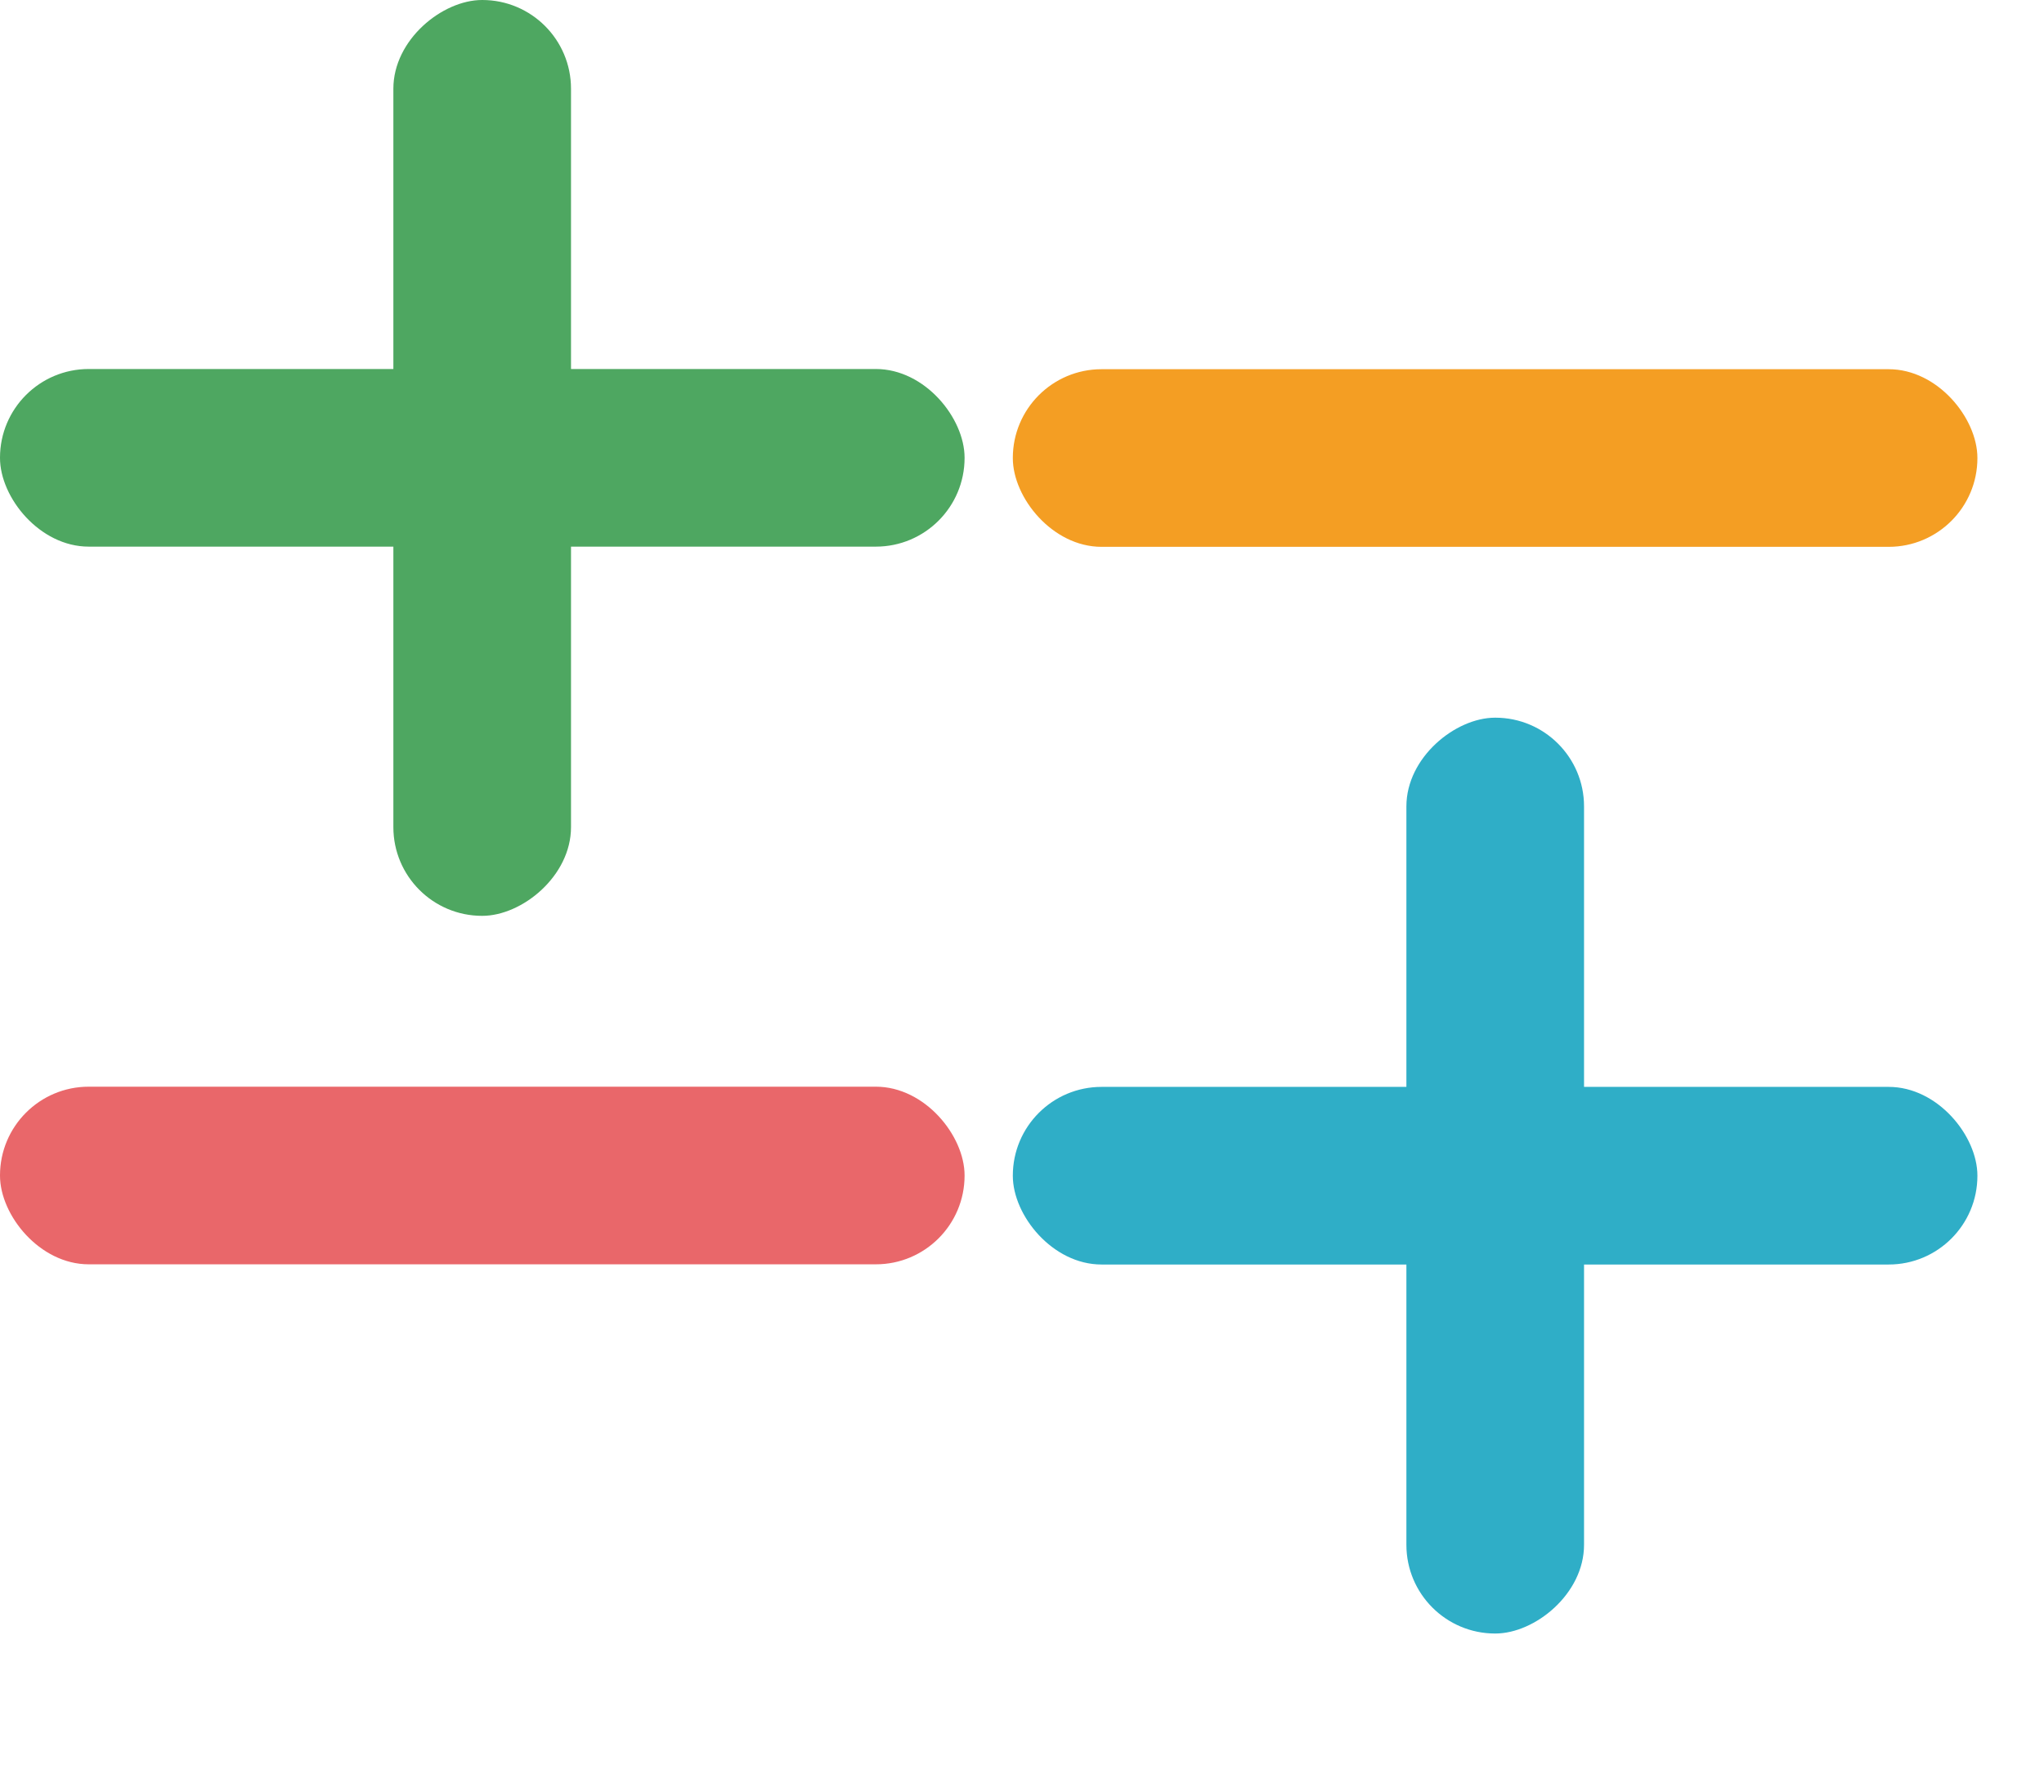<?xml version="1.0" encoding="UTF-8"?>
<svg id="a" data-name="Layer 1" xmlns="http://www.w3.org/2000/svg" viewBox="0 0 102.52 89.91">
  <defs>
    <style>
      .b {
        fill: #f49e23;
      }

      .b, .c, .d, .e {
        stroke-width: 0px;
      }

      .c {
        fill: #4ea761;
      }

      .d {
        fill: #2faec7;
      }

      .e {
        fill: #e9676a;
      }
    </style>
  </defs>
  <g>
    <rect class="c" x="0" y="18.52" width="48.38" height="8.91" rx="4.45" ry="4.45" transform="translate(48.38 45.94) rotate(-180)"/>
    <rect class="c" x="1.22" y="18.52" width="45.94" height="8.91" rx="4.45" ry="4.45" transform="translate(47.16 -1.22) rotate(90)"/>
  </g>
  <rect class="b" x="50.8" y="18.52" width="48.38" height="8.91" rx="4.45" ry="4.45"/>
  <g>
    <rect class="d" x="50.8" y="54.52" width="48.38" height="8.91" rx="4.45" ry="4.45"/>
    <rect class="d" x="52.02" y="54.52" width="45.94" height="8.91" rx="4.45" ry="4.45" transform="translate(16.02 133.96) rotate(-90)"/>
  </g>
  <rect class="e" x="0" y="54.52" width="48.38" height="8.91" rx="4.45" ry="4.45" transform="translate(48.38 117.94) rotate(180)"/>
</svg>